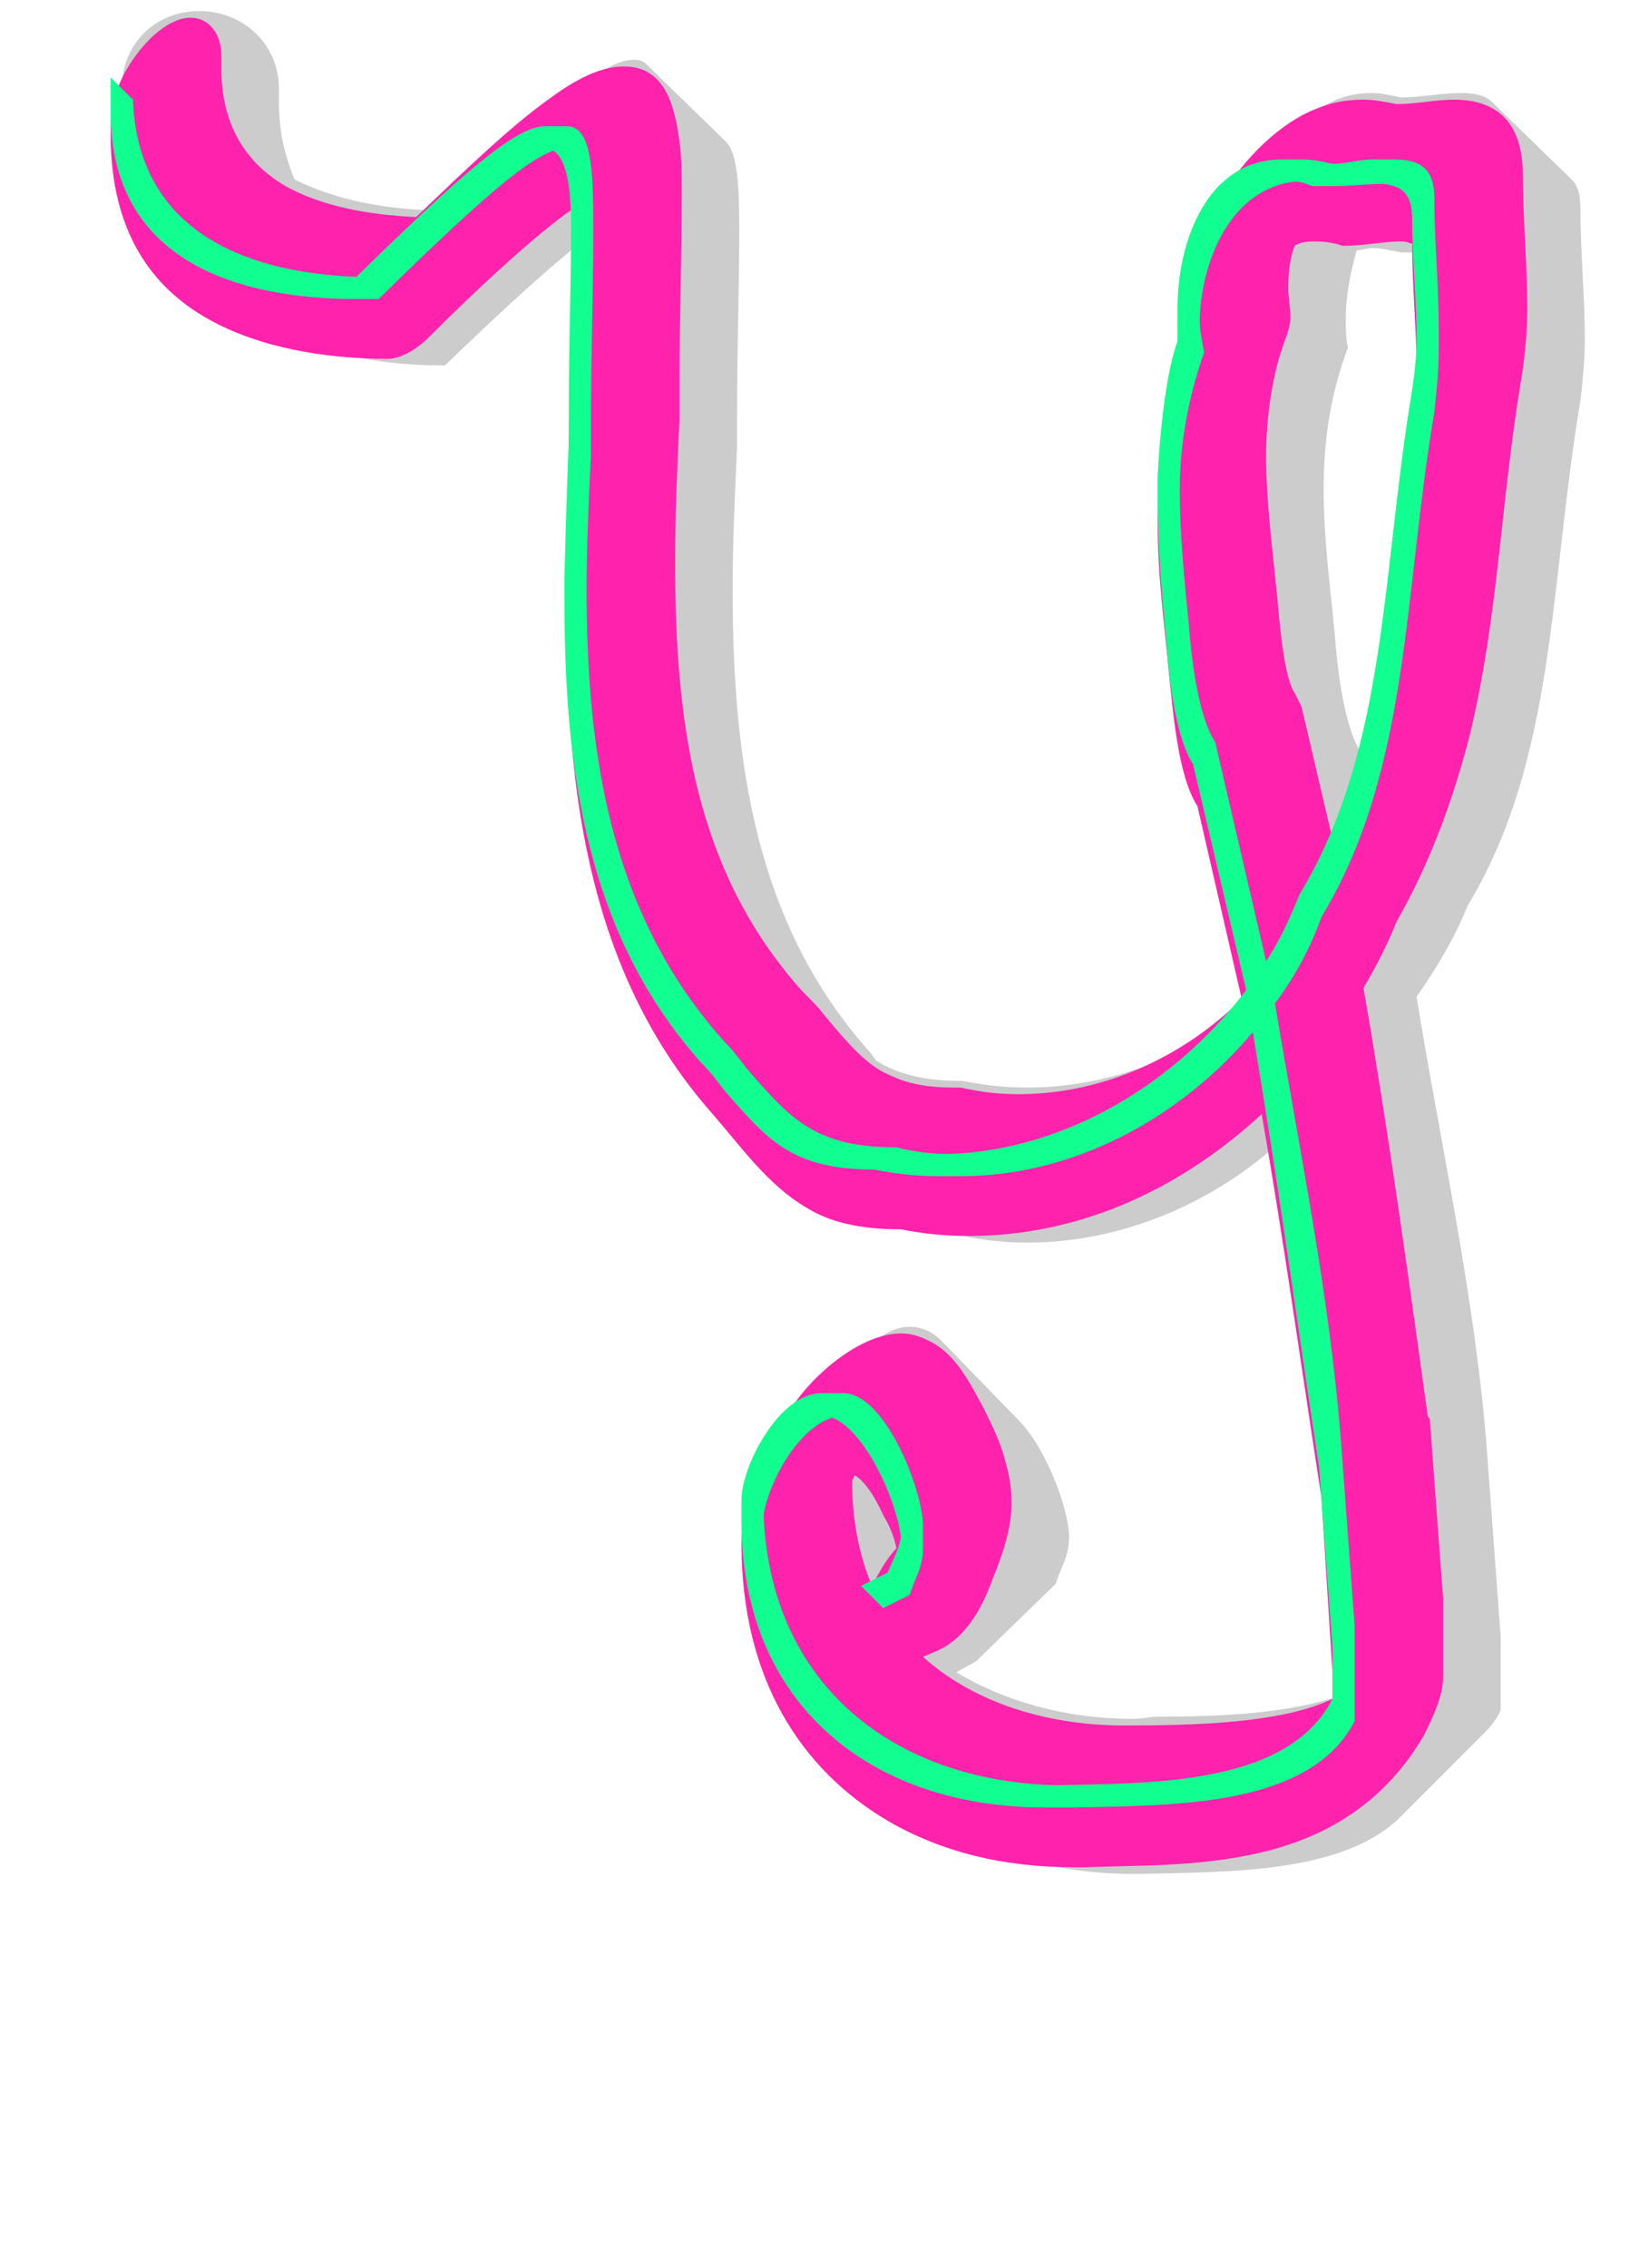 <svg xmlns="http://www.w3.org/2000/svg" id="glyph53" viewBox="0 0 745 1024">
  <defs/>
  <path fill="#cccccc" d="M714,94 C714,88 713,84 710,81 L674,46 C671,43 666,42 660,42 C651,42 642,44 633,44 C628,43 624,42 620,42 C608,42 599,46 592,53 L556,89 C543,102 537,124 537,144 C537,148 537,153 538,157 C530,178 528,199 528,221 C528,243 530,265 532,286 C533,300 536,328 544,340 L568,442 L569,450 C568,451 567,453 566,454 C537,477 501,491 464,491 C454,491 445,490 435,488 C417,488 406,485 396,479 C395,478 394,476 393,475 C341,417 331,343 331,266 C331,245 332,223 333,202 L333,188 C333,156 334,131 334,103 C334,83 333,69 328,64 L292,29 C290,27 288,27 286,27 C273,27 248,48 201,95 C177,95 153,91 133,81 C129,71 126,60 126,46 L126,40 C126,20 110,5 90,5 C70,5 55,20 55,40 L55,46 C55,71 63,89 76,102 L111,137 C132,158 167,165 201,165 C229,138 249,120 263,109 C263,136 262,158 262,188 L262,202 C261,223 260,245 260,266 C260,343 270,417 322,475 C326,479 329,483 332,487 C348,506 365,521 382,538 C395,551 408,558 435,558 C445,560 454,561 464,561 C507,561 549,543 580,514 C588,562 594,610 601,658 L607,739 L607,765 C582,774 549,775 524,775 C520,775 516,776 512,776 C481,776 454,768 432,755 L441,750 L477,715 C479,708 483,703 483,694 C483,682 473,654 460,641 L425,605 C421,601 416,599 411,599 C405,599 399,602 394,607 L358,643 C347,654 340,672 340,682 C340,721 353,752 375,774 L410,809 C434,833 470,846 512,846 L516,846 C555,845 607,846 633,820 L668,785 C672,781 676,777 678,772 L678,739 L672,658 C667,588 651,518 640,450 C649,437 657,424 663,409 C703,343 700,264 714,181 C715,172 716,163 716,153 C716,134 714,113 714,94 Z M644,114 C645,127 645,140 645,153 C645,163 644,172 643,181 C633,238 632,297 617,350 L615,340 C607,328 604,300 603,286 C601,265 598,243 598,221 C598,199 601,178 609,157 C608,153 608,148 608,144 C608,134 610,123 613,113 C615,113 618,112 620,112 C624,112 628,113 633,114 Z M412,694 L411,695 L411,684 C412,688 412,691 412,694 Z"/>
  <path fill="#ff22ac" d="M257,203 L257,216 C256,237 256,258 256,279 C256,360 267,441 322,503 C335,518 347,535 364,545 C375,552 389,555 407,555 C417,557 428,558 438,558 C485,558 531,539 570,503 C580,560 588,618 597,676 L602,755 L602,767 C579,778 540,779 508,779 C470,779 438,767 417,748 L424,745 C435,740 443,728 448,714 C450,709 457,693 457,679 C457,671 456,666 454,659 C452,651 448,643 444,635 C438,624 432,612 421,606 C417,604 413,602 407,602 C396,602 383,609 372,619 C363,627 356,637 351,646 C342,662 335,680 335,697 C335,758 362,799 401,822 C425,836 453,843 485,843 L490,843 C517,842 545,843 575,835 C604,827 627,811 643,784 C647,776 652,766 652,757 L652,725 L652,722 L646,641 C646,640 645,640 645,639 C636,574 627,509 616,446 C622,436 627,426 631,416 C647,388 657,359 664,332 C677,278 678,227 687,173 C689,161 690,150 690,139 C690,119 688,98 688,79 C688,56 677,45 657,45 C648,45 640,47 631,47 C626,46 621,45 616,45 C609,45 602,46 595,49 C579,55 562,71 551,90 C543,105 538,119 535,132 C533,141 532,150 532,159 C532,162 533,164 533,167 C525,192 523,210 523,236 C523,260 526,281 528,303 C530,321 532,350 541,364 L561,451 C537,475 501,494 460,494 C451,494 443,493 434,491 L431,491 C415,491 407,488 399,484 C390,479 383,471 373,459 C370,455 366,451 362,447 C314,393 305,327 305,253 C305,232 306,211 307,189 L307,187 L307,174 C307,143 308,116 308,88 C308,79 308,71 307,64 C305,49 301,30 282,30 C271,30 260,36 249,44 C232,56 213,74 188,98 C166,97 145,93 129,84 C110,73 100,55 100,31 L100,25 C100,16 95,8 86,8 C77,8 66,17 58,30 C53,38 50,48 50,55 L50,61 C50,105 69,130 94,144 C117,157 147,162 175,162 C181,162 188,158 194,152 C217,129 235,113 246,104 C251,100 256,96 258,95 C259,100 259,110 259,117 C259,145 257,171 257,203 Z M607,111 C616,111 625,109 633,109 C636,109 637,110 638,110 C638,129 640,149 640,167 C640,176 640,183 639,189 C628,256 627,331 603,383 L588,319 L585,313 C580,306 578,280 577,269 C575,249 572,226 572,206 C572,188 575,170 579,158 C581,152 583,148 583,143 C583,139 582,134 582,130 C582,123 583,115 585,111 C586,110 589,109 593,109 C596,109 599,109 603,110 C604,110 606,111 607,111 Z M405,699 C401,703 397,710 394,716 C388,702 385,686 385,669 C385,668 386,667 386,666 C390,668 395,675 399,684 C402,689 404,694 405,699 Z"/>
  <path fill="#11ff90" d="M257,183 L257,193 L257,199 C256,220 255,261 255,261 L255,271 C255,348 265,422 317,480 C321,484 324,488 327,492 C347,515 358,528 395,528 C405,530 414,531 424,531 L434,531 C485,531 533,505 566,466 C577,531 586,597 596,663 L602,744 L602,767 C582,806 521,805 477,806 C403,804 348,760 345,684 C347,670 360,645 376,640 C391,646 405,677 407,694 C406,700 403,705 401,710 L389,716 L399,726 L411,720 C413,713 417,708 417,699 L417,689 C417,673 400,629 381,629 L371,629 C352,629 335,662 335,677 L335,687 C335,769 393,816 472,816 L482,816 L486,816 C530,815 592,816 612,777 L612,734 L606,653 C601,586 587,519 576,453 C585,441 592,428 597,414 C637,348 634,269 648,186 C649,177 650,168 650,158 L650,148 C650,129 648,108 648,89 C648,75 640,72 630,72 L620,72 C614,72 608,74 602,74 C598,73 593,72 589,72 L579,72 C546,72 532,108 532,139 L532,149 L532,154 C525,173 523,213 523,216 L523,226 C523,248 525,270 527,291 C528,305 531,333 539,345 L563,447 C531,489 482,519 429,521 C421,521 413,520 405,518 C368,518 357,505 337,482 C334,478 331,474 327,470 C276,413 265,341 265,266 C265,246 266,225 267,205 L267,188 C267,159 268,134 268,108 L268,98 C268,72 266,57 256,57 L246,57 C233,57 208,79 161,125 C109,123 60,103 60,41 L60,45 L50,35 L50,51 C50,117 106,135 161,135 L171,135 C212,95 236,73 250,68 C256,72 258,84 258,103 C258,130 257,153 257,183 Z M638,99 C638,117 640,135 640,153 C640,161 639,169 638,176 C624,259 627,338 587,404 C583,414 578,425 572,434 L549,335 C541,323 538,295 537,281 C535,261 533,241 533,221 C533,200 537,179 544,159 C543,154 542,149 542,144 C543,116 557,85 585,82 C588,82 590,83 593,84 L603,84 C610,84 618,83 625,83 C633,84 638,87 638,99 Z"/>
</svg>
